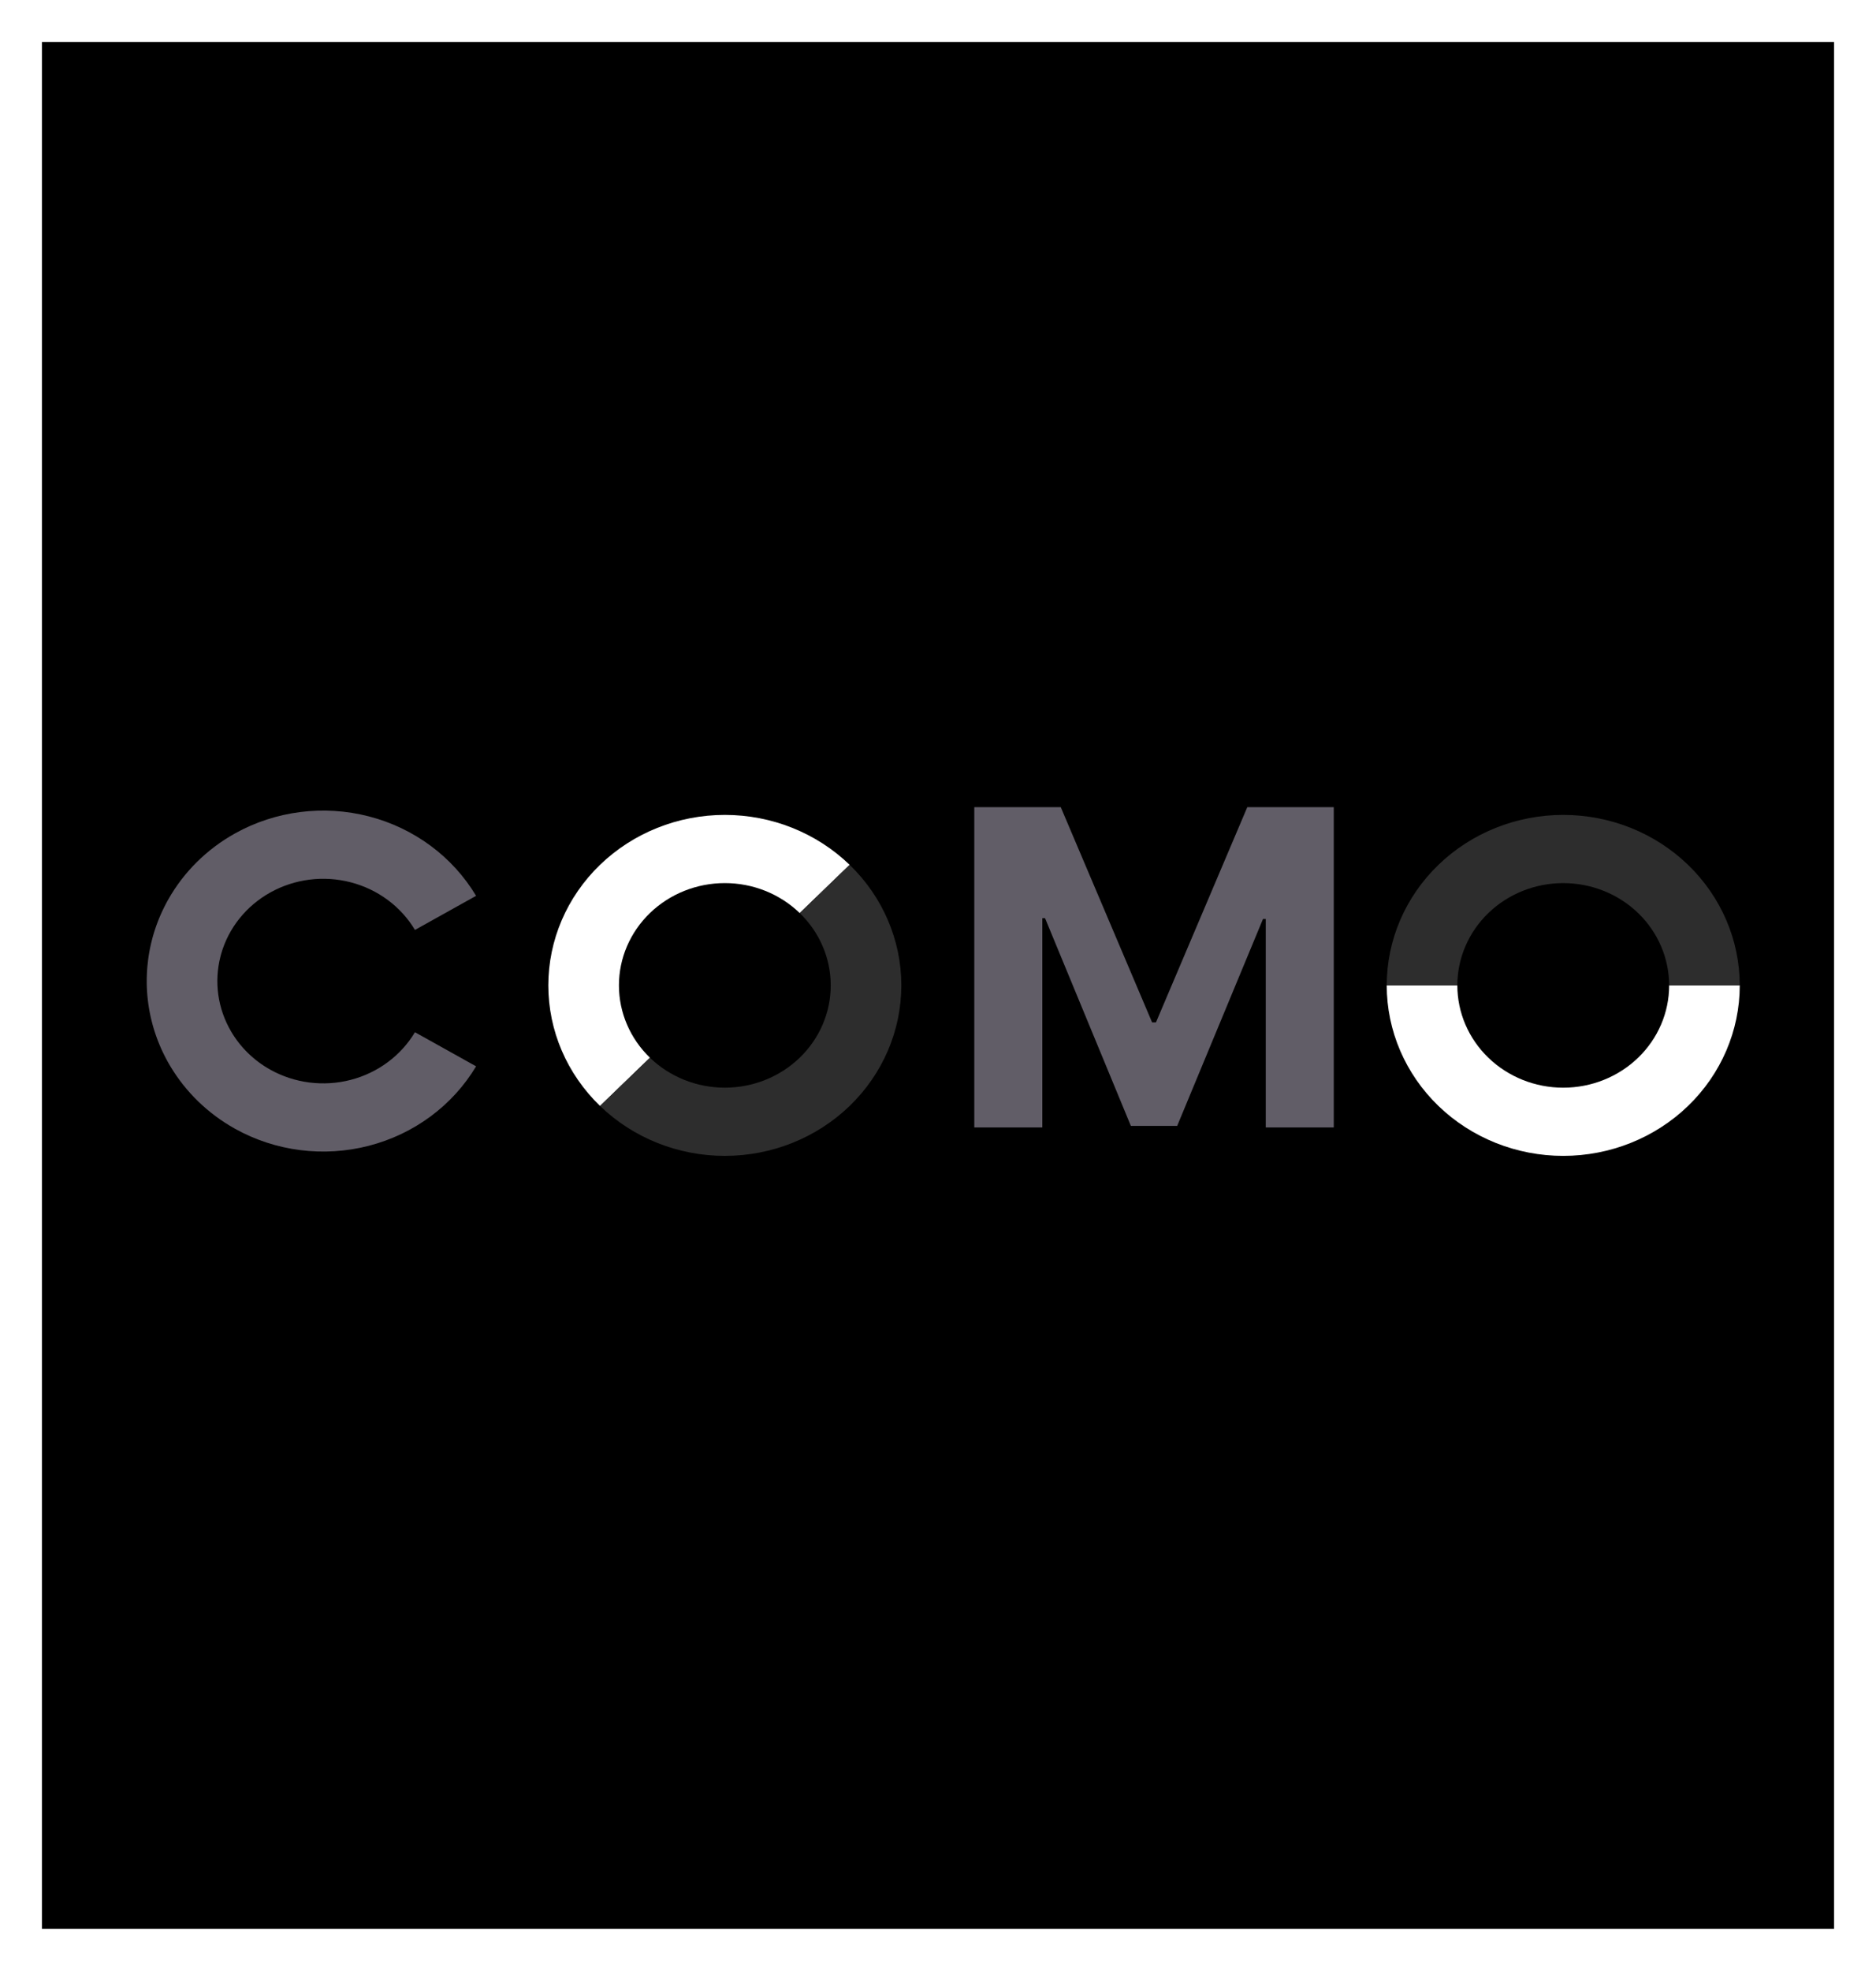 <svg width="179" height="188" viewBox="0 0 179 188" fill="none" xmlns="http://www.w3.org/2000/svg">
<g filter="url(#filter0_d_298_30)">
<rect x="4" width="171" height="180" fill="black"/>
<path d="M92.963 72.998H101.213L109.927 93.527H110.298L119.012 72.998H127.262V103.553H120.773V83.665H120.51L112.322 103.404H107.903L99.715 83.591H99.452V103.553H92.963V72.998Z" fill="#615D67"/>
<path d="M57.252 101.5C54.093 98.45 52.319 94.314 52.319 90C52.319 85.687 54.093 81.55 57.252 78.5C60.41 75.45 64.694 73.737 69.161 73.737C73.627 73.737 77.911 75.45 81.069 78.5L76.306 83.1C74.411 81.27 71.841 80.242 69.161 80.242C66.481 80.242 63.91 81.27 62.015 83.1C60.12 84.93 59.056 87.412 59.056 90C59.056 92.588 60.12 95.07 62.015 96.9L57.252 101.5Z" fill="white"/>
<path d="M81.069 78.5C84.227 81.55 86.001 85.687 86.001 90C86.001 94.313 84.227 98.45 81.069 101.5C77.91 104.55 73.626 106.264 69.16 106.264C64.693 106.264 60.409 104.55 57.251 101.5L62.014 96.9C63.91 98.73 66.48 99.758 69.16 99.758C71.84 99.758 74.41 98.73 76.305 96.9C78.2 95.07 79.265 92.588 79.265 90C79.265 87.412 78.2 84.93 76.305 83.1L81.069 78.5Z" fill="#2D2D2D"/>
<path d="M166 90.001C166 94.314 164.225 98.451 161.067 101.501C157.908 104.551 153.625 106.264 149.158 106.264C144.691 106.264 140.408 104.551 137.249 101.501C134.091 98.451 132.316 94.314 132.316 90.001L139.053 90.001C139.053 92.589 140.118 95.071 142.013 96.901C143.908 98.731 146.478 99.759 149.158 99.759C151.838 99.759 154.408 98.731 156.303 96.901C158.198 95.071 159.263 92.589 159.263 90.001L166 90.001Z" fill="white"/>
<path d="M132.316 90.001C132.316 85.687 134.09 81.551 137.249 78.501C140.407 75.451 144.691 73.737 149.157 73.737C153.624 73.737 157.908 75.451 161.066 78.501C164.225 81.551 165.999 85.687 165.999 90.001L159.262 90.001C159.262 87.413 158.198 84.931 156.303 83.101C154.408 81.271 151.837 80.243 149.157 80.243C146.477 80.243 143.907 81.271 142.012 83.101C140.117 84.931 139.053 87.413 139.053 90.001L132.316 90.001Z" fill="#2D2D2D"/>
<path d="M22.421 75.505C26.289 73.348 30.886 72.763 35.201 73.88C39.515 74.996 43.193 77.722 45.426 81.457L39.593 84.71C38.253 82.469 36.045 80.834 33.456 80.164C30.868 79.494 28.11 79.844 25.789 81.138C23.493 82.418 21.812 84.519 21.105 86.985C21.081 87.07 21.058 87.155 21.037 87.241C20.415 89.662 20.775 92.221 22.048 94.393C22.929 95.897 24.214 97.162 25.789 98.04C28.11 99.334 30.869 99.685 33.457 99.015C36.046 98.345 38.253 96.709 39.593 94.468L45.427 97.721C43.194 101.457 39.515 104.182 35.201 105.298C30.886 106.415 26.289 105.831 22.421 103.674C19.838 102.234 17.722 100.171 16.257 97.72V97.721C16.235 97.684 16.214 97.648 16.193 97.611C16.157 97.551 16.122 97.491 16.087 97.431C16.049 97.363 16.011 97.295 15.973 97.227C15.947 97.179 15.922 97.132 15.896 97.084C15.862 97.021 15.829 96.958 15.796 96.895C15.765 96.835 15.734 96.775 15.704 96.715C15.676 96.659 15.648 96.604 15.621 96.548C15.591 96.488 15.562 96.427 15.533 96.367C15.503 96.304 15.474 96.242 15.445 96.179C15.416 96.115 15.387 96.051 15.358 95.986C15.333 95.929 15.308 95.871 15.283 95.813C15.258 95.757 15.235 95.7 15.211 95.643C15.177 95.562 15.145 95.481 15.113 95.4C15.097 95.359 15.08 95.319 15.064 95.279C15.036 95.205 15.008 95.13 14.981 95.056C14.958 94.994 14.935 94.932 14.913 94.87C14.894 94.816 14.875 94.761 14.856 94.706C14.829 94.627 14.803 94.547 14.777 94.468C14.76 94.418 14.744 94.369 14.728 94.319C14.708 94.256 14.689 94.192 14.669 94.129C14.647 94.053 14.625 93.978 14.604 93.902C14.594 93.868 14.584 93.833 14.574 93.799C14.567 93.773 14.561 93.748 14.554 93.722C14.532 93.641 14.511 93.56 14.491 93.479C14.481 93.441 14.47 93.402 14.461 93.364C14.437 93.266 14.413 93.168 14.39 93.069C14.384 93.041 14.378 93.014 14.372 92.986C14.352 92.896 14.333 92.807 14.315 92.717C14.304 92.661 14.292 92.605 14.282 92.55C14.27 92.487 14.259 92.424 14.248 92.361C14.236 92.296 14.224 92.231 14.213 92.167C14.202 92.097 14.191 92.028 14.181 91.958C14.172 91.899 14.162 91.839 14.154 91.78C14.142 91.7 14.133 91.62 14.123 91.541C14.116 91.487 14.109 91.433 14.103 91.38C14.094 91.305 14.087 91.23 14.079 91.154C14.074 91.103 14.068 91.051 14.063 90.999C14.055 90.91 14.049 90.821 14.042 90.732C14.039 90.684 14.035 90.635 14.032 90.587C14.027 90.519 14.025 90.451 14.021 90.383C14.018 90.32 14.014 90.256 14.011 90.193C14.009 90.125 14.007 90.057 14.005 89.989C14.004 89.916 14.002 89.843 14.001 89.769C13.997 89.431 14.005 89.092 14.023 88.753C14.026 88.702 14.028 88.651 14.032 88.601C14.038 88.505 14.045 88.41 14.053 88.315C14.056 88.281 14.058 88.247 14.061 88.213C14.081 87.986 14.106 87.76 14.136 87.534C14.143 87.482 14.15 87.431 14.157 87.379C14.164 87.33 14.172 87.281 14.179 87.231C14.19 87.157 14.201 87.083 14.213 87.009C14.224 86.945 14.236 86.88 14.248 86.816C14.259 86.753 14.27 86.69 14.282 86.627C14.295 86.557 14.309 86.487 14.324 86.416C14.336 86.356 14.348 86.296 14.362 86.235C14.38 86.151 14.4 86.066 14.419 85.982C14.428 85.945 14.437 85.908 14.446 85.872C14.47 85.771 14.497 85.67 14.524 85.569C14.532 85.537 14.54 85.505 14.549 85.474C14.557 85.442 14.565 85.411 14.574 85.379C14.589 85.326 14.605 85.272 14.62 85.218C14.633 85.175 14.645 85.131 14.658 85.087C14.683 85.003 14.709 84.92 14.735 84.836C14.75 84.791 14.764 84.745 14.779 84.699C14.809 84.609 14.84 84.52 14.87 84.431C14.885 84.39 14.899 84.348 14.913 84.307C14.935 84.245 14.958 84.183 14.981 84.121C15.008 84.047 15.037 83.972 15.065 83.898C15.088 83.84 15.111 83.781 15.134 83.722C15.155 83.672 15.175 83.623 15.195 83.573C15.225 83.5 15.257 83.427 15.288 83.354C15.312 83.297 15.337 83.24 15.362 83.184C15.401 83.097 15.441 83.009 15.481 82.922C15.493 82.897 15.505 82.871 15.517 82.845C15.559 82.757 15.601 82.67 15.644 82.583C15.66 82.552 15.674 82.52 15.69 82.49C15.73 82.409 15.771 82.33 15.813 82.251C15.84 82.199 15.867 82.148 15.894 82.096C15.939 82.013 15.986 81.93 16.032 81.847C16.045 81.824 16.058 81.8 16.071 81.777C17.541 79.185 19.727 77.007 22.421 75.505Z" fill="#615D67"/>
</g>
<defs>
<filter id="filter0_d_298_30" x="0" y="0" width="179" height="188" filterUnits="userSpaceOnUse" color-interpolation-filters="sRGB">
<feFlood flood-opacity="0" result="BackgroundImageFix"/>
<feColorMatrix in="SourceAlpha" type="matrix" values="0 0 0 0 0 0 0 0 0 0 0 0 0 0 0 0 0 0 127 0" result="hardAlpha"/>
<feOffset dy="4"/>
<feGaussianBlur stdDeviation="2"/>
<feComposite in2="hardAlpha" operator="out"/>
<feColorMatrix type="matrix" values="0 0 0 0 0 0 0 0 0 0 0 0 0 0 0 0 0 0 0.25 0"/>
<feBlend mode="normal" in2="BackgroundImageFix" result="effect1_dropShadow_298_30"/>
<feBlend mode="normal" in="SourceGraphic" in2="effect1_dropShadow_298_30" result="shape"/>
</filter>
</defs>
</svg>
